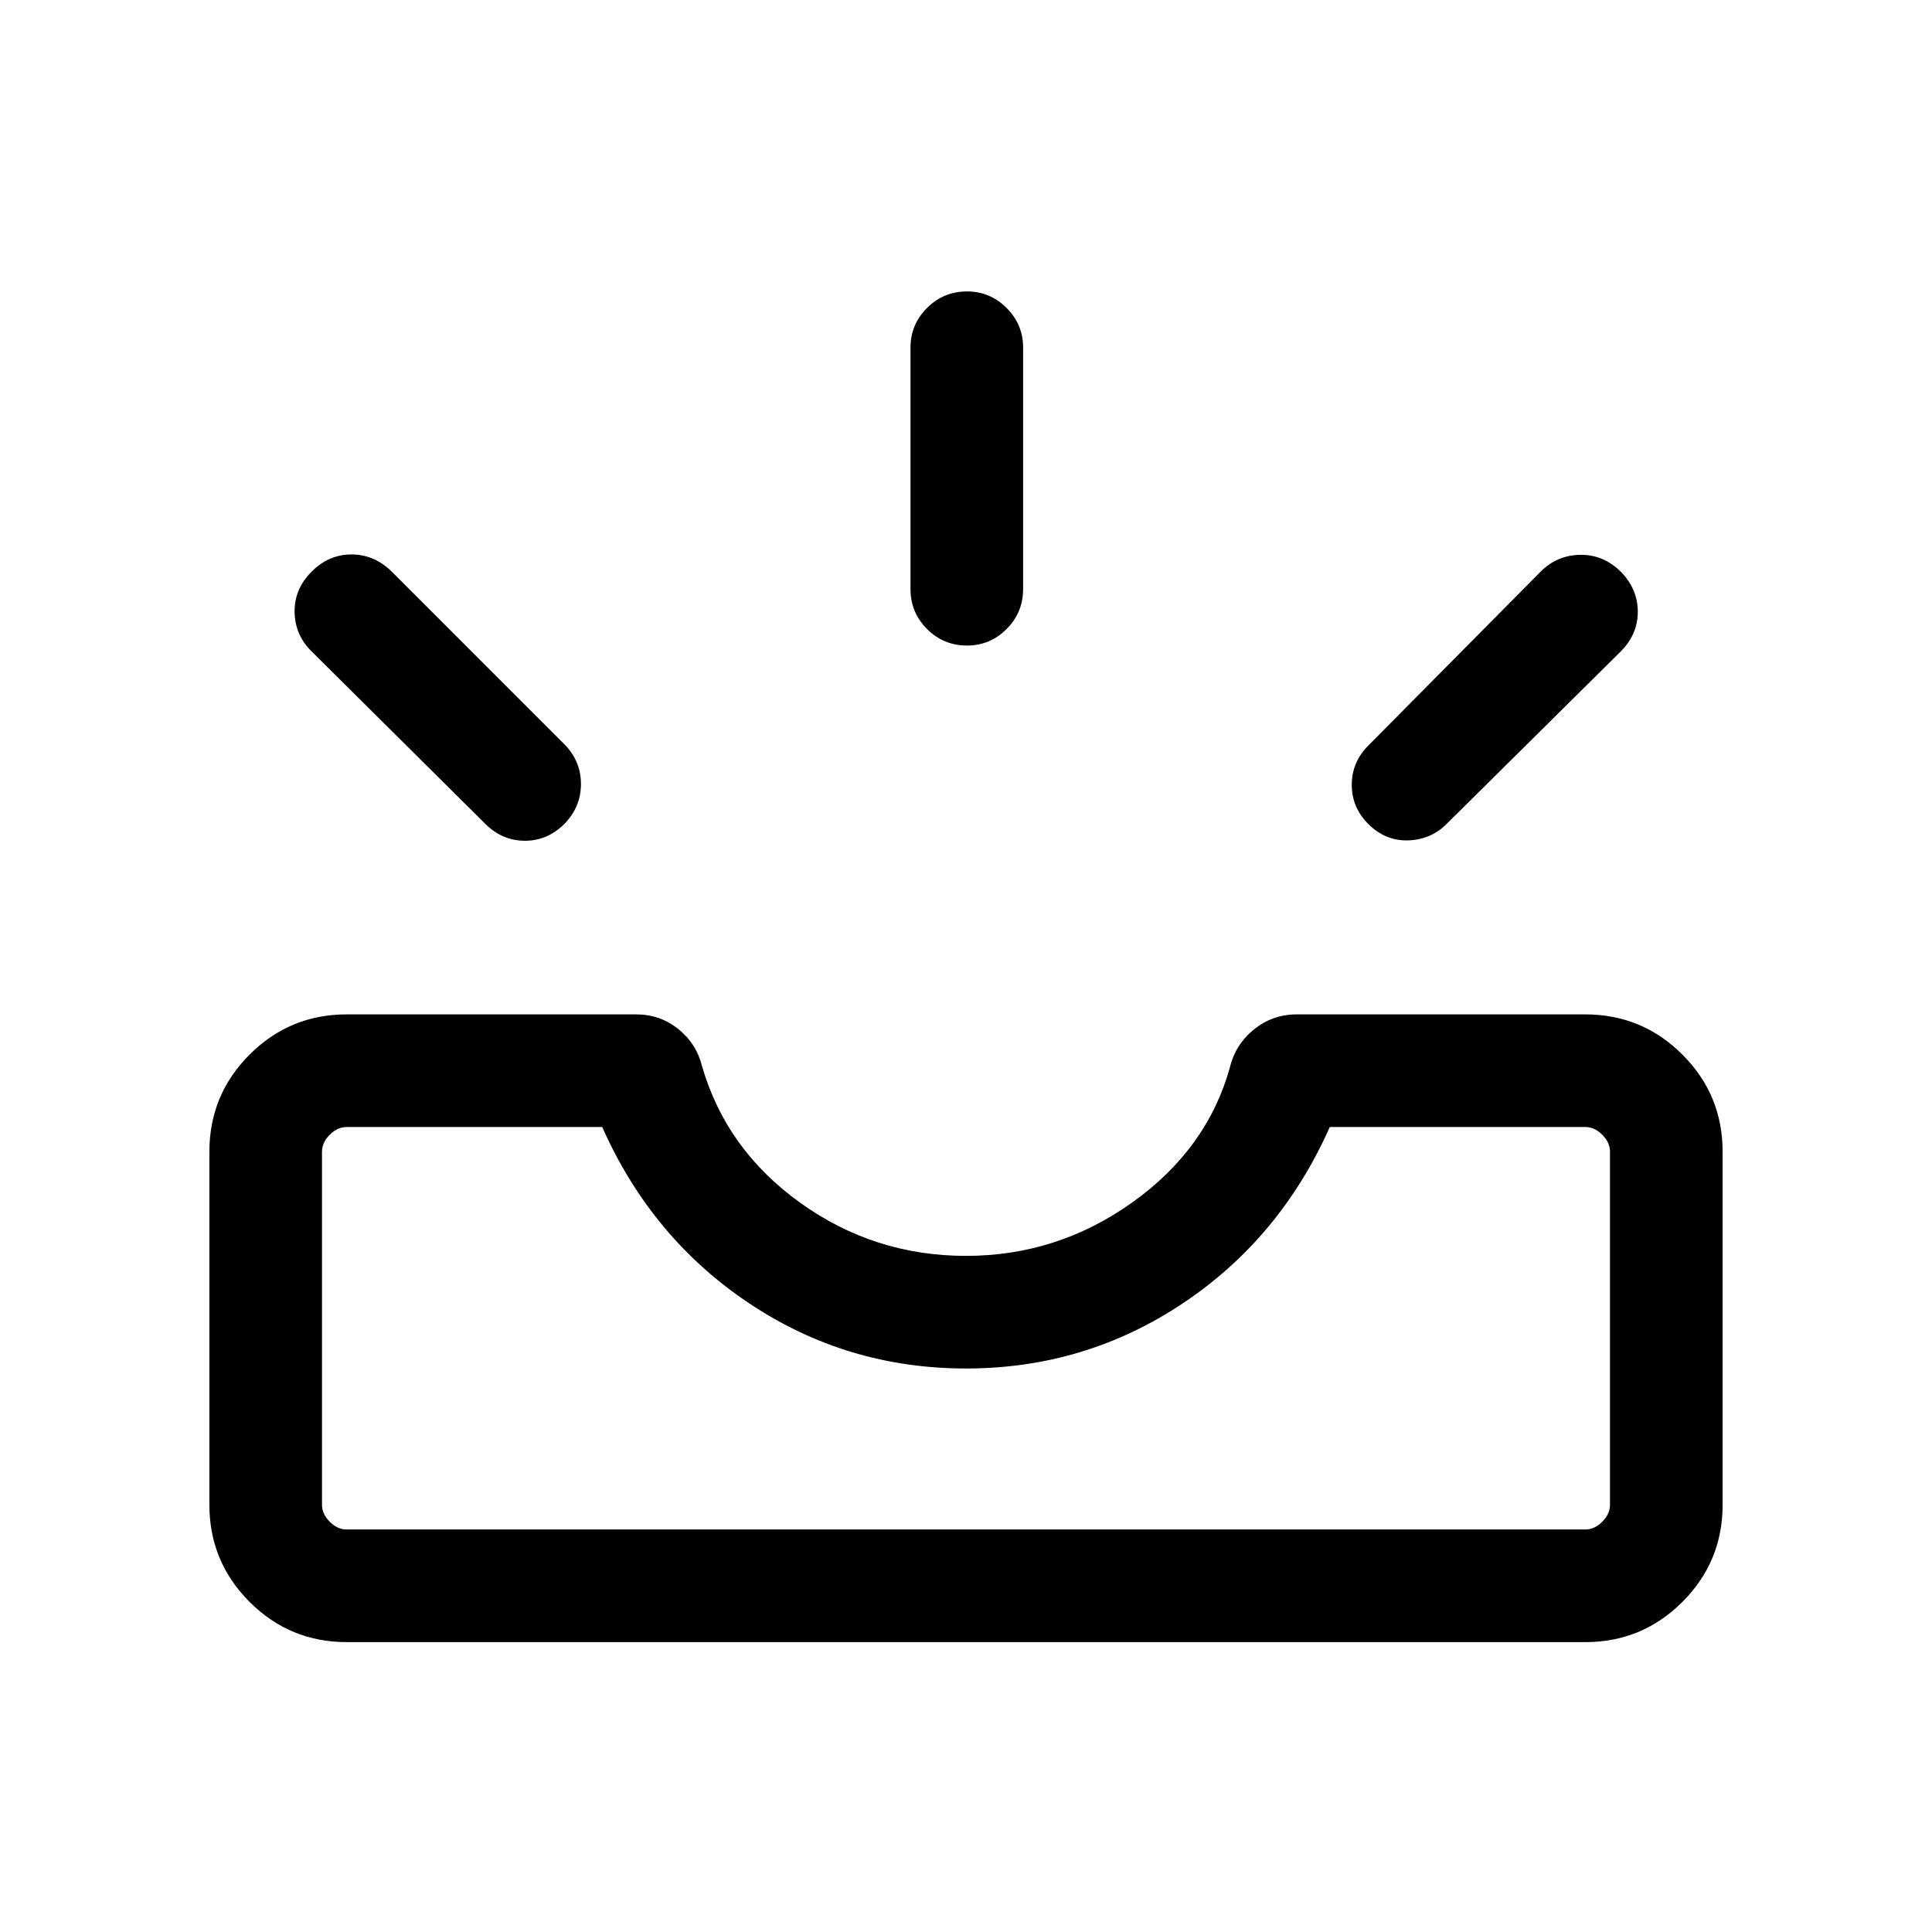 <svg xmlns="http://www.w3.org/2000/svg" height="24" viewBox="0 -960 960 960" width="24"><path d="M172.31-144.04q-28.31 0-48.29-19.98t-19.98-48.29v-175.38q0-28.31 19.98-48.29t48.29-19.98h143.77q11.88 0 20.94 7.27t11.82 18.46q11.97 41.42 48.74 67.85 36.77 26.42 82.42 26.42 45.42 0 82.65-26.58 37.24-26.57 48.51-67.19 2.76-11.38 12.01-18.81 9.25-7.42 21.14-7.42h143.38q28.31 0 48.29 19.98t19.98 48.29v175.38q0 28.31-19.98 48.29t-48.29 19.98H172.31Zm0-55.96h615.38q4.62 0 8.46-3.85 3.85-3.84 3.85-8.46v-175.38q0-4.62-3.85-8.46-3.84-3.85-8.46-3.85H660.77q-24.58 55.31-73.08 87.65Q539.19-280 480-280t-107.69-32.35q-48.5-32.34-73.08-87.65H172.31q-4.62 0-8.46 3.85-3.85 3.84-3.85 8.46v175.38q0 4.62 3.85 8.46 3.84 3.85 8.46 3.85Zm507.57-350.58q-8.19-8.19-8.19-19.46 0-11.27 8.19-19.46l85.7-86.5q8.11-8.11 19.57-8.31 11.46-.19 20.16 8.31 8.5 8.69 8.5 19.96 0 11.27-8.5 19.77l-86.5 85.69q-7.81 7.81-19.12 8.16-11.31.34-19.81-8.16Zm-399.76.31q-8.5 8.19-19.62 8.04-11.11-.15-19.31-8.35l-86.3-85.69q-8.31-8.11-8.5-19.58-.2-11.46 8.5-20.15 8.5-8.5 19.76-8.5 11.27 0 19.97 8.5l86 86q8.11 8.31 8.05 19.77-.06 11.46-8.55 19.96Zm200.38-88.96q-11.65 0-19.86-8.21-8.22-8.21-8.22-19.87v-120q0-11.46 8.22-19.67 8.21-8.21 19.86-8.21 11.46 0 19.67 8.21t8.21 19.67v120q0 11.66-8.21 19.87t-19.67 8.21ZM172.31-200H160h640H172.31Z"/></svg>